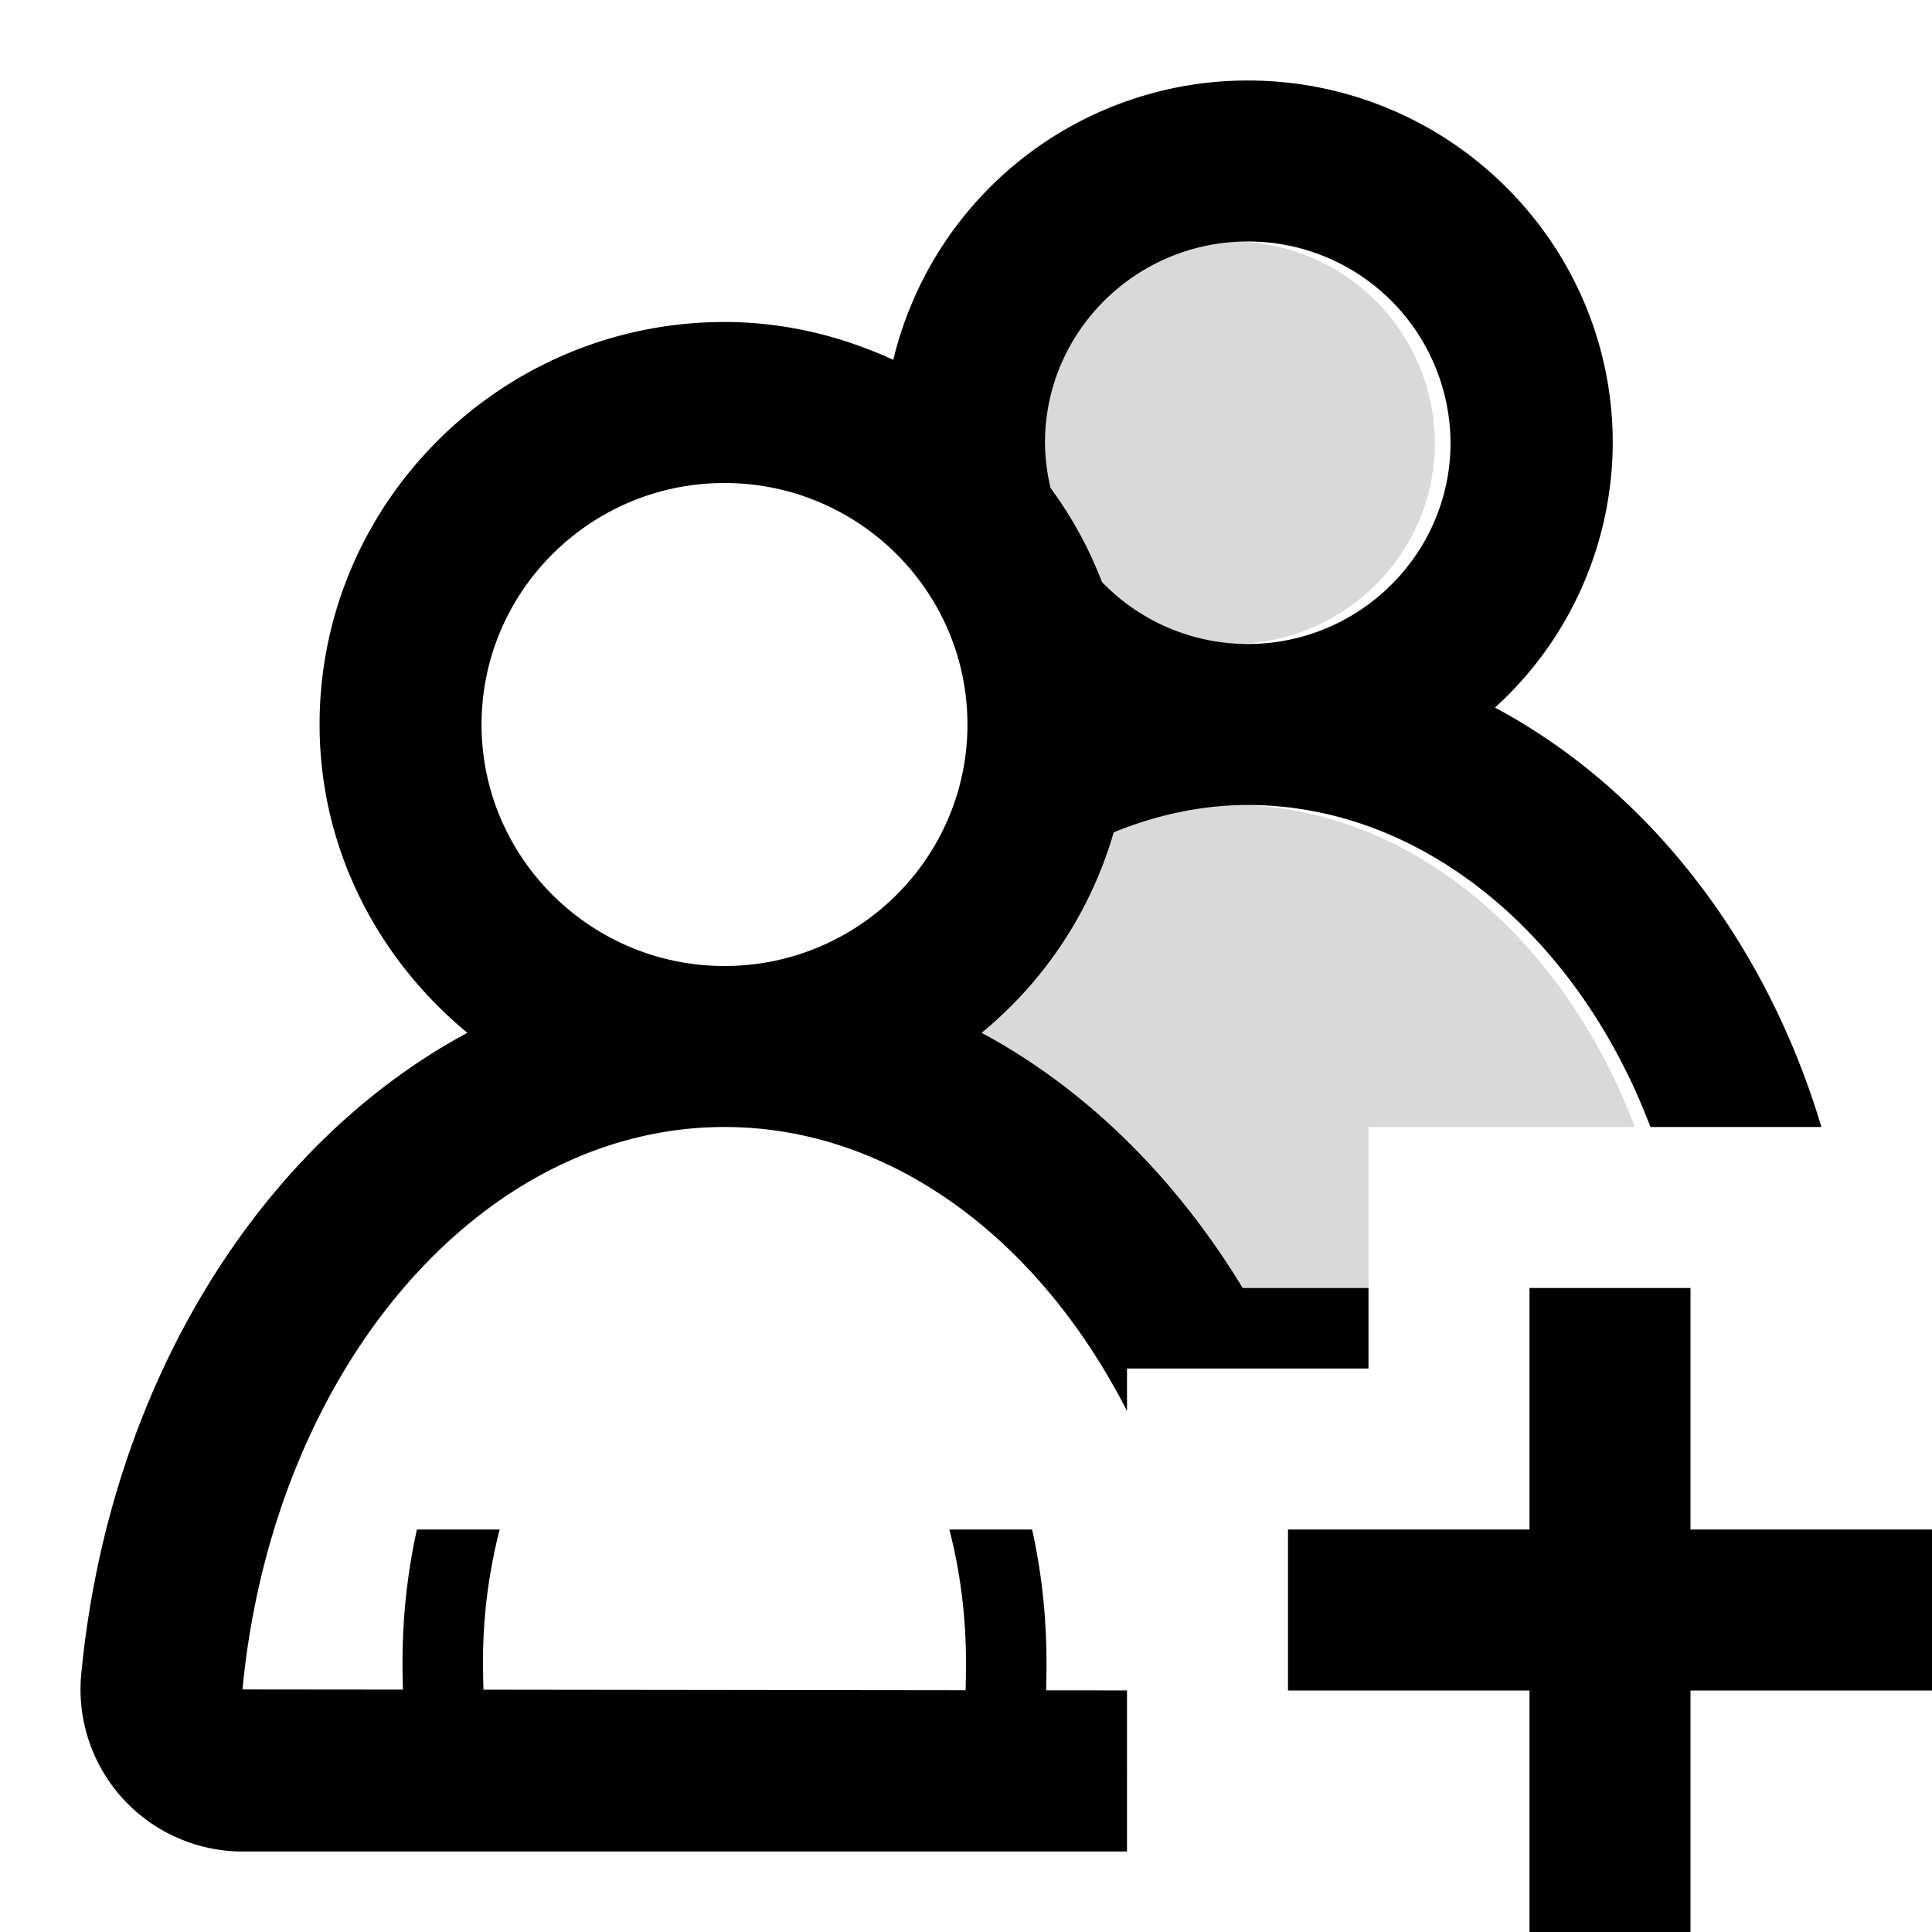 <svg width="24" height="24" viewBox="0 0 24 24" xmlns="http://www.w3.org/2000/svg">
    <g fill-rule="evenodd">
        <path d="M20.308 14c-.899-2.378-2.831-4-5.002-4-.578 0-1.136.125-1.665.339A5.033 5.033 0 0 1 12 12.83c1.288.692 2.405 1.79 3.243 3.17H17v-2h3.308zM15.306 3a2.513 2.513 0 0 1 2.519 2.5c0 1.378-1.13 2.5-2.519 2.5a2.516 2.516 0 0 1-1.811-.77 4.967 4.967 0 0 0-.638-1.167 2.487 2.487 0 0 1-.07-.563c0-1.378 1.13-2.5 2.519-2.5z" fill-opacity=".15"/>
        <path d="M14 23H3.017a2.014 2.014 0 0 1-2.008-2.202c.348-3.623 2.24-6.593 4.797-7.968C4.694 11.912 3.97 10.545 3.97 9c0-2.757 2.257-5 5.03-5 .75 0 1.457.176 2.097.47A4.527 4.527 0 0 1 15.5 1c2.5 0 4.534 2.019 4.534 4.5a4.458 4.458 0 0 1-1.463 3.29c1.87.998 3.358 2.873 4.055 5.21h-2.124c-.9-2.378-2.832-4-5.002-4-.578 0-1.136.125-1.665.339a5.033 5.033 0 0 1-1.641 2.491c1.288.692 2.405 1.79 3.243 3.17H17v1h-3v.528C12.908 15.386 11.06 14 9 14c-3.031 0-5.605 3.004-5.988 6.987l1.993.002A14.277 14.277 0 0 1 5 20.656c0-.575.063-1.132.179-1.656h1.028A6.588 6.588 0 0 0 6 20.656c0 .087.002.22.006.334l5.989.007c.003-.116.005-.252.005-.341 0-.587-.074-1.145-.207-1.656h1.028c.117.524.179 1.081.179 1.656 0 .088-.002.226-.004.342l1.004.001V23zM9 6c1.664 0 3.018 1.345 3.018 3 0 1.654-1.354 3-3.018 3-1.664 0-3.018-1.346-3.018-3 0-1.655 1.354-3 3.018-3zm6.5-3a2.513 2.513 0 0 1 2.519 2.5c0 1.378-1.13 2.5-2.52 2.5a2.516 2.516 0 0 1-1.81-.77 4.967 4.967 0 0 0-.638-1.167 2.487 2.487 0 0 1-.07-.563c0-1.378 1.13-2.5 2.519-2.5zM24 21v-2h-3v-3h-2v3h-3v2h3v3h2v-3h3z"/>
    </g>
</svg>
